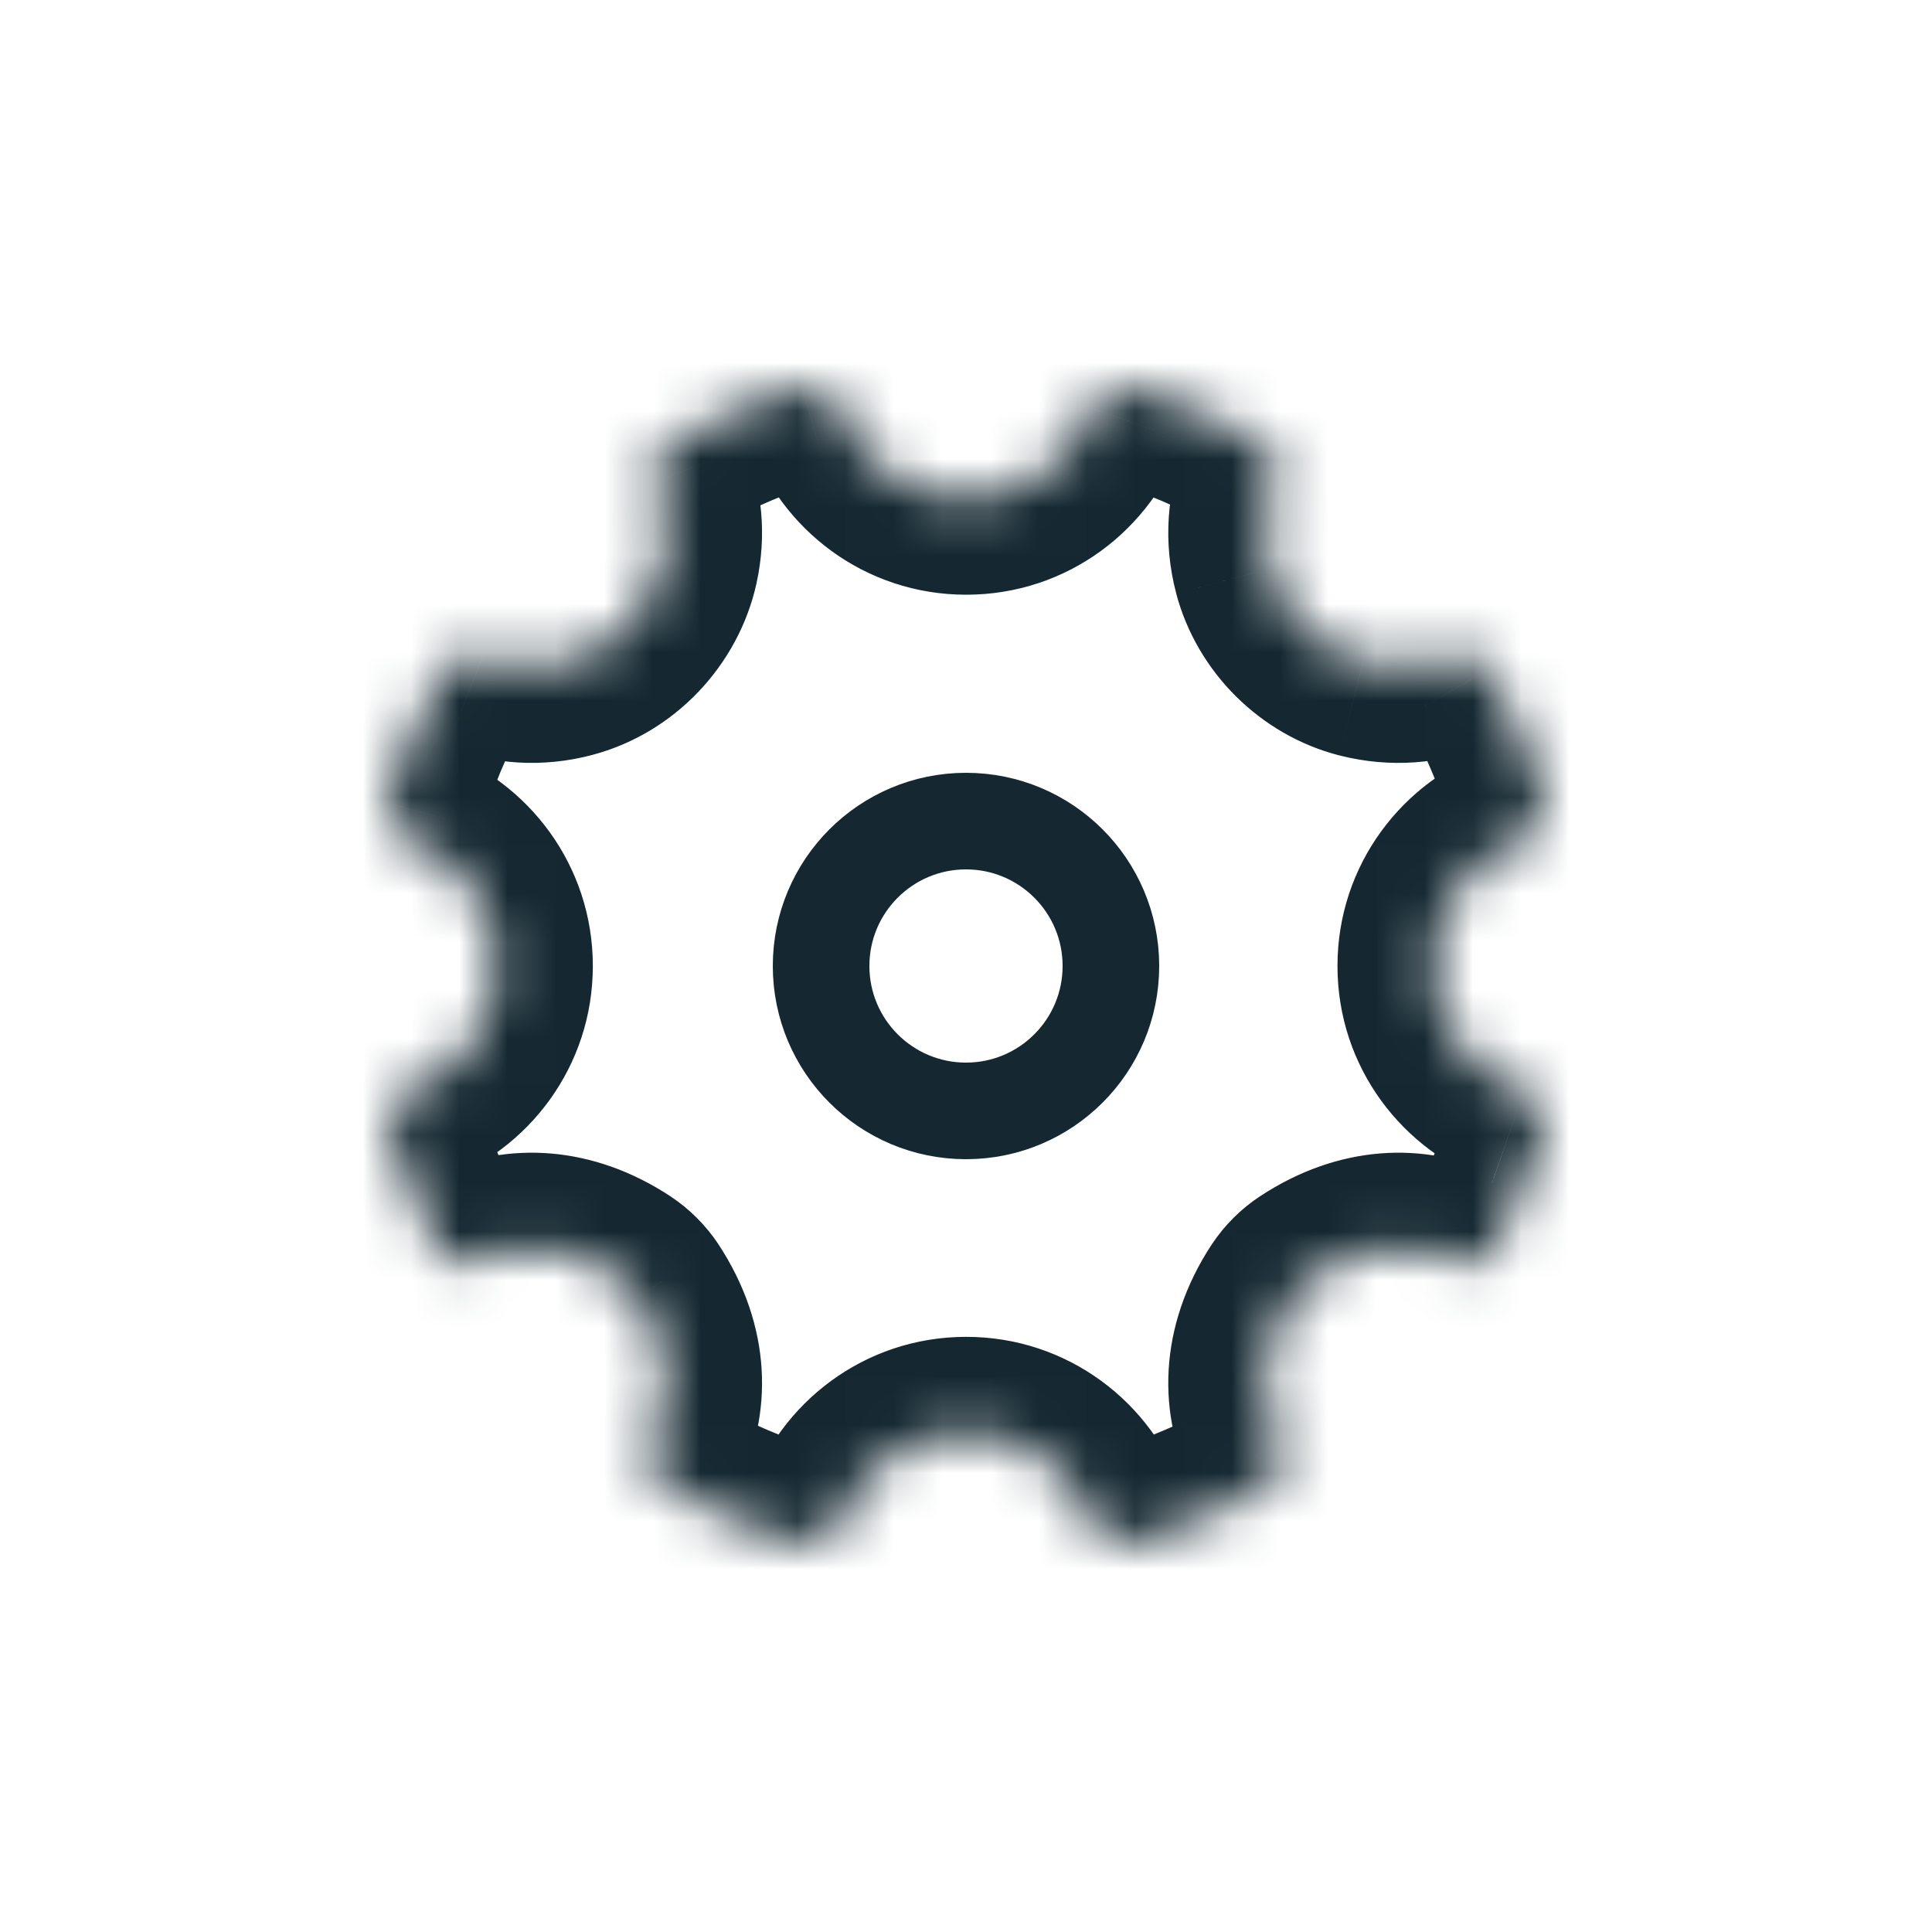<svg width="40" height="40" viewBox="0 0 40 40" fill="none" xmlns="http://www.w3.org/2000/svg">
<mask id="path-1-inside-1_1_476" fill="white">
<path fill-rule="evenodd" clip-rule="evenodd" d="M31.547 22.6C30.467 22.225 29.691 21.208 29.691 20C29.691 18.791 30.467 17.775 31.546 17.4C31.873 17.287 32.074 16.94 31.981 16.608C31.706 15.637 31.316 14.716 30.827 13.858C30.665 13.572 30.307 13.465 30.002 13.589C29.471 13.807 28.857 13.864 28.221 13.701C27.292 13.461 26.532 12.704 26.286 11.775C26.118 11.137 26.174 10.52 26.391 9.986C26.514 9.683 26.407 9.325 26.12 9.163C25.269 8.681 24.356 8.295 23.396 8.023C23.062 7.929 22.717 8.129 22.604 8.456C22.229 9.536 21.212 10.313 20.004 10.313C18.797 10.313 17.779 9.536 17.405 8.458C17.29 8.131 16.944 7.929 16.612 8.023C15.635 8.299 14.709 8.692 13.847 9.185C13.57 9.343 13.453 9.691 13.574 9.988C13.777 10.486 13.839 11.054 13.709 11.647C13.495 12.621 12.724 13.436 11.76 13.694C11.128 13.864 10.521 13.81 9.994 13.601C9.691 13.479 9.335 13.587 9.173 13.871C8.686 14.729 8.297 15.65 8.024 16.622C7.931 16.951 8.128 17.293 8.449 17.411C9.513 17.794 10.274 18.804 10.274 20C10.274 21.196 9.513 22.206 8.448 22.589C8.126 22.705 7.931 23.047 8.023 23.377C8.267 24.242 8.605 25.068 9.02 25.846C9.184 26.152 9.565 26.257 9.881 26.113C10.702 25.736 11.734 25.748 12.784 26.441C12.945 26.547 13.094 26.696 13.2 26.856C13.927 27.958 13.906 29.036 13.473 29.873C13.315 30.181 13.407 30.564 13.705 30.739C14.607 31.269 15.584 31.687 16.614 31.977C16.947 32.071 17.289 31.872 17.401 31.545C17.772 30.461 18.793 29.678 20.004 29.678C21.215 29.678 22.236 30.461 22.607 31.545C22.719 31.87 23.061 32.071 23.393 31.977C24.41 31.691 25.374 31.279 26.268 30.759C26.569 30.583 26.66 30.196 26.498 29.888C26.06 29.049 26.034 27.966 26.762 26.86C26.868 26.7 27.017 26.55 27.179 26.444C28.244 25.739 29.285 25.736 30.11 26.126C30.426 26.275 30.811 26.172 30.976 25.864C31.396 25.086 31.734 24.258 31.981 23.391C32.074 23.058 31.874 22.713 31.547 22.6Z"/>
</mask>
<path d="M31.546 17.4L30.892 15.509L30.889 15.511L31.546 17.4ZM31.981 16.608L33.905 16.065L33.905 16.064L31.981 16.608ZM30.827 13.858L29.088 14.845L29.089 14.848L30.827 13.858ZM30.002 13.589L29.248 11.737L29.243 11.739L30.002 13.589ZM28.221 13.701L27.721 15.638L27.726 15.639L28.221 13.701ZM26.286 11.775L24.352 12.285L24.352 12.287L26.286 11.775ZM26.391 9.986L28.244 10.738L28.245 10.736L26.391 9.986ZM26.12 9.163L27.107 7.423L27.105 7.422L26.12 9.163ZM23.396 8.023L23.941 6.099L23.937 6.098L23.396 8.023ZM22.604 8.456L24.493 9.113L24.494 9.11L22.604 8.456ZM17.405 8.458L19.295 7.803L19.293 7.797L17.405 8.458ZM16.612 8.023L16.069 6.098L16.068 6.099L16.612 8.023ZM13.847 9.185L12.855 7.448L12.854 7.449L13.847 9.185ZM13.574 9.988L15.426 9.233L15.425 9.23L13.574 9.988ZM13.709 11.647L15.663 12.076L15.663 12.074L13.709 11.647ZM11.76 13.694L11.243 11.762L11.241 11.763L11.76 13.694ZM9.994 13.601L9.251 15.457L9.255 15.459L9.994 13.601ZM9.173 13.871L7.434 12.883L7.434 12.884L9.173 13.871ZM8.024 16.622L9.948 17.169L9.95 17.163L8.024 16.622ZM8.449 17.411L7.764 19.29L7.771 19.292L8.449 17.411ZM8.448 22.589L7.77 20.707L7.77 20.708L8.448 22.589ZM8.023 23.377L6.097 23.917L6.098 23.92L8.023 23.377ZM9.02 25.846L7.256 26.788L7.258 26.791L9.02 25.846ZM9.881 26.113L10.715 27.93L10.715 27.93L9.881 26.113ZM12.784 26.441L11.682 28.11L11.684 28.111L12.784 26.441ZM13.2 26.856L14.87 25.755L14.867 25.75L13.2 26.856ZM13.473 29.873L11.697 28.954L11.696 28.956L13.473 29.873ZM13.705 30.739L12.691 32.463L12.692 32.464L13.705 30.739ZM16.614 31.977L17.157 30.052L17.156 30.051L16.614 31.977ZM17.401 31.545L15.508 30.897L15.508 30.898L17.401 31.545ZM22.607 31.545L20.715 32.193L20.715 32.194L22.607 31.545ZM23.393 31.977L22.852 30.051L22.85 30.052L23.393 31.977ZM26.268 30.759L27.274 32.487L27.275 32.487L26.268 30.759ZM26.498 29.888L24.726 30.815L24.727 30.817L26.498 29.888ZM26.762 26.86L25.096 25.754L25.091 25.76L26.762 26.86ZM27.179 26.444L28.278 28.114L28.282 28.111L27.179 26.444ZM30.11 26.126L29.255 27.934L29.257 27.935L30.11 26.126ZM30.976 25.864L29.216 24.915L29.215 24.916L30.976 25.864ZM31.981 23.391L33.904 23.938L33.905 23.934L31.981 23.391ZM32.204 20.711C31.893 20.603 31.691 20.321 31.691 20H27.691C27.691 22.096 29.041 23.847 30.891 24.489L32.204 20.711ZM31.691 20C31.691 19.679 31.894 19.396 32.203 19.289L30.889 15.511C29.041 16.154 27.691 17.904 27.691 20H31.691ZM32.2 19.29C33.429 18.864 34.315 17.515 33.905 16.065L30.056 17.151C29.834 16.366 30.317 15.709 30.892 15.509L32.2 19.29ZM33.905 16.064C33.586 14.933 33.131 13.863 32.566 12.869L29.089 14.848C29.5 15.569 29.827 16.34 30.056 17.152L33.905 16.064ZM32.567 12.872C31.862 11.63 30.395 11.27 29.248 11.737L30.757 15.442C30.22 15.66 29.467 15.514 29.088 14.845L32.567 12.872ZM29.243 11.739C29.108 11.795 28.934 11.819 28.717 11.764L27.726 15.639C28.78 15.909 29.834 15.82 30.762 15.44L29.243 11.739ZM28.721 11.765C28.494 11.706 28.281 11.495 28.22 11.264L24.352 12.287C24.782 13.913 26.089 15.216 27.721 15.638L28.721 11.765ZM28.22 11.266C28.164 11.054 28.187 10.879 28.244 10.738L24.538 9.234C24.162 10.161 24.071 11.22 24.352 12.285L28.22 11.266ZM28.245 10.736C28.708 9.591 28.347 8.126 27.107 7.423L25.134 10.902C24.468 10.524 24.319 9.774 24.537 9.236L28.245 10.736ZM27.105 7.422C26.119 6.864 25.059 6.415 23.941 6.099L22.851 9.948C23.653 10.175 24.419 10.498 25.136 10.903L27.105 7.422ZM23.937 6.098C22.492 5.692 21.141 6.568 20.714 7.802L24.494 9.11C24.293 9.691 23.632 10.167 22.855 9.949L23.937 6.098ZM20.715 7.8C20.607 8.11 20.325 8.313 20.004 8.313V12.313C22.1 12.313 23.851 10.963 24.493 9.113L20.715 7.8ZM20.004 8.313C19.683 8.313 19.401 8.109 19.295 7.803L15.515 9.113C16.157 10.964 17.911 12.313 20.004 12.313V8.313ZM19.293 7.797C18.865 6.576 17.52 5.689 16.069 6.098L17.155 9.948C16.368 10.17 15.716 9.685 15.517 9.119L19.293 7.797ZM16.068 6.099C14.931 6.42 13.855 6.877 12.855 7.448L14.839 10.921C15.564 10.507 16.339 10.178 17.155 9.948L16.068 6.099ZM12.854 7.449C11.693 8.113 11.227 9.534 11.723 10.745L15.425 9.23C15.678 9.848 15.447 10.574 14.84 10.921L12.854 7.449ZM11.722 10.742C11.775 10.872 11.797 11.029 11.755 11.22L15.663 12.074C15.881 11.079 15.779 10.099 15.426 9.233L11.722 10.742ZM11.756 11.218C11.7 11.471 11.477 11.7 11.243 11.762L12.277 15.626C13.972 15.173 15.29 13.771 15.663 12.076L11.756 11.218ZM11.241 11.763C11.037 11.818 10.87 11.797 10.734 11.742L9.255 15.459C10.172 15.824 11.22 15.91 12.279 15.626L11.241 11.763ZM10.737 11.743C9.592 11.286 8.134 11.651 7.434 12.883L10.912 14.859C10.535 15.523 9.789 15.673 9.251 15.457L10.737 11.743ZM7.434 12.884C6.869 13.879 6.417 14.95 6.099 16.08L9.95 17.163C10.178 16.351 10.504 15.579 10.913 14.858L7.434 12.884ZM6.101 16.074C5.69 17.519 6.565 18.852 7.764 19.29L9.135 15.532C9.69 15.735 10.171 16.384 9.948 17.169L6.101 16.074ZM7.771 19.292C8.075 19.402 8.274 19.682 8.274 20H12.274C12.274 17.926 10.951 16.187 9.128 15.529L7.771 19.292ZM8.274 20C8.274 20.318 8.075 20.598 7.77 20.707L9.125 24.471C10.95 23.814 12.274 22.074 12.274 20H8.274ZM7.77 20.708C6.555 21.146 5.696 22.486 6.097 23.917L9.949 22.837C10.165 23.609 9.698 24.265 9.126 24.471L7.77 20.708ZM6.098 23.92C6.383 24.929 6.776 25.889 7.256 26.788L10.785 24.905C10.434 24.248 10.151 23.555 9.948 22.834L6.098 23.92ZM7.258 26.791C7.978 28.136 9.554 28.463 10.715 27.93L9.048 24.294C9.577 24.052 10.39 24.169 10.783 24.901L7.258 26.791ZM10.715 27.93C10.825 27.88 10.942 27.857 11.074 27.868C11.204 27.88 11.409 27.93 11.682 28.11L13.885 24.771C12.284 23.715 10.523 23.618 9.047 24.295L10.715 27.93ZM11.684 28.111C11.645 28.085 11.618 28.062 11.6 28.044C11.582 28.026 11.559 28 11.534 27.962L14.867 25.75C14.612 25.367 14.271 25.026 13.883 24.77L11.684 28.111ZM11.531 27.957C11.72 28.245 11.768 28.457 11.776 28.587C11.784 28.719 11.756 28.839 11.697 28.954L15.25 30.792C16.028 29.288 15.98 27.439 14.87 25.755L11.531 27.957ZM11.696 28.956C11.098 30.115 11.392 31.699 12.691 32.463L14.719 29.015C15.422 29.429 15.531 30.246 15.251 30.79L11.696 28.956ZM12.692 32.464C13.742 33.08 14.877 33.566 16.073 33.902L17.156 30.051C16.291 29.808 15.473 29.458 14.718 29.015L12.692 32.464ZM16.071 33.901C17.518 34.31 18.869 33.431 19.293 32.192L15.508 30.898C15.708 30.312 16.376 29.831 17.157 30.052L16.071 33.901ZM19.293 32.193C19.399 31.884 19.682 31.678 20.004 31.678V27.678C17.903 27.678 16.145 29.037 15.508 30.897L19.293 32.193ZM20.004 31.678C20.326 31.678 20.609 31.884 20.715 32.193L24.499 30.897C23.863 29.037 22.105 27.678 20.004 27.678V31.678ZM20.715 32.194C21.138 33.426 22.486 34.311 23.936 33.901L22.85 30.052C23.636 29.83 24.299 30.315 24.499 30.896L20.715 32.194ZM23.934 33.902C25.117 33.57 26.237 33.091 27.274 32.487L25.262 29.03C24.512 29.467 23.703 29.812 22.852 30.051L23.934 33.902ZM27.275 32.487C28.594 31.718 28.876 30.115 28.27 28.959L24.727 30.817C24.444 30.277 24.544 29.449 25.261 29.03L27.275 32.487ZM28.271 28.961C28.21 28.845 28.182 28.723 28.189 28.59C28.197 28.459 28.243 28.247 28.433 27.96L25.091 25.76C23.976 27.454 23.94 29.312 24.726 30.815L28.271 28.961ZM28.428 27.966C28.404 28.002 28.383 28.026 28.366 28.044C28.348 28.062 28.32 28.086 28.278 28.114L26.079 24.773C25.686 25.032 25.346 25.377 25.096 25.754L28.428 27.966ZM28.282 28.111C28.56 27.927 28.766 27.878 28.895 27.868C29.025 27.857 29.142 27.881 29.255 27.934L30.965 24.319C29.483 23.617 27.7 23.7 26.075 24.776L28.282 28.111ZM29.257 27.935C30.42 28.484 32.01 28.164 32.737 26.812L29.215 24.916C29.612 24.18 30.432 24.067 30.963 24.317L29.257 27.935ZM32.737 26.813C33.224 25.908 33.617 24.946 33.904 23.938L30.057 22.843C29.85 23.571 29.567 24.264 29.216 24.915L32.737 26.813ZM33.905 23.934C34.314 22.486 33.433 21.136 32.201 20.71L30.893 24.49C30.316 24.29 29.835 23.63 30.056 22.848L33.905 23.934Z" fill="#152831" mask="url(#path-1-inside-1_1_476)"/>
<circle cx="20" cy="20" r="3" stroke="#152831" stroke-width="2"/>
</svg>
